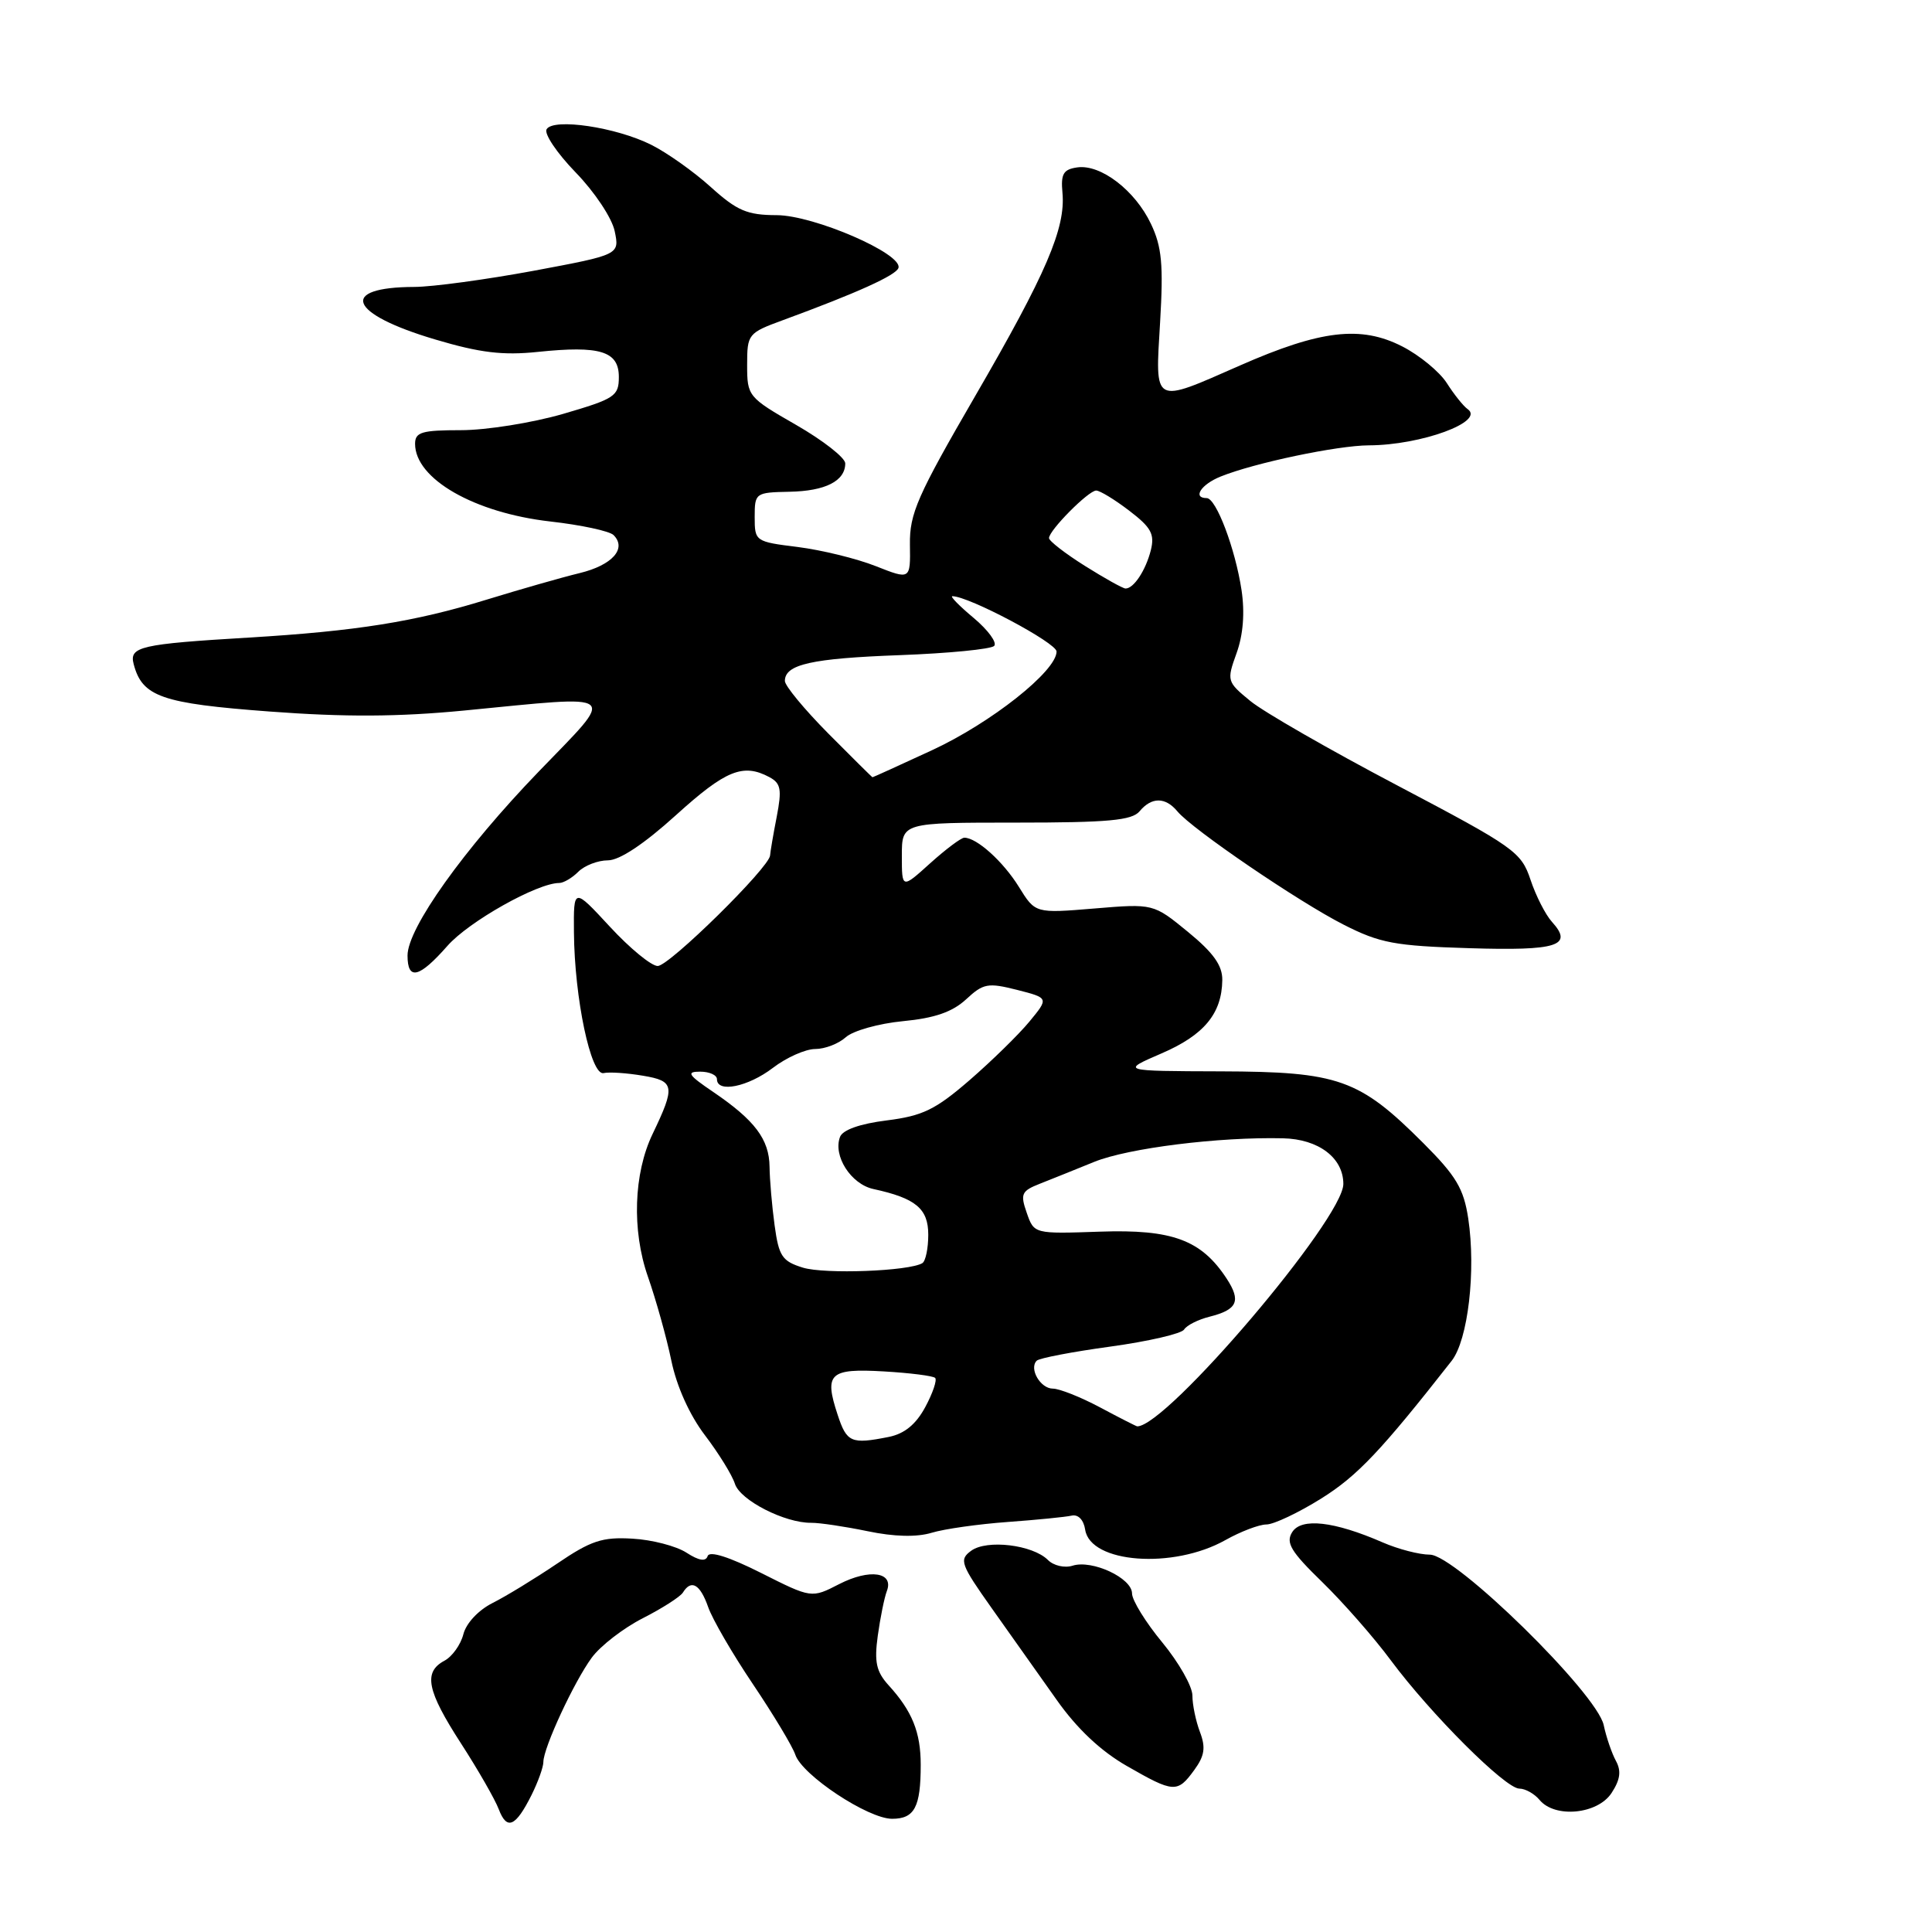 <?xml version="1.0" encoding="UTF-8" standalone="no"?>
<!DOCTYPE svg PUBLIC "-//W3C//DTD SVG 1.1//EN" "http://www.w3.org/Graphics/SVG/1.1/DTD/svg11.dtd" >
<svg xmlns="http://www.w3.org/2000/svg" xmlns:xlink="http://www.w3.org/1999/xlink" version="1.1" viewBox="0 0 256 256">
 <g >
 <path fill="currentColor"
d=" M 70.44 237.83 C 71.30 236.10 72.00 234.14 72.00 233.47 C 72.00 231.60 76.06 222.85 78.41 219.65 C 79.56 218.08 82.61 215.73 85.18 214.42 C 87.75 213.11 90.14 211.58 90.49 211.02 C 91.59 209.23 92.77 209.91 93.83 212.93 C 94.39 214.55 97.07 219.16 99.78 223.18 C 102.49 227.21 105.01 231.40 105.38 232.50 C 106.27 235.21 115.02 241.00 118.21 241.00 C 121.18 241.00 122.00 239.45 122.00 233.85 C 122.00 229.53 120.87 226.73 117.73 223.29 C 116.11 221.50 115.83 220.22 116.31 216.74 C 116.64 214.36 117.18 211.70 117.51 210.83 C 118.48 208.31 115.24 207.83 111.20 209.90 C 107.53 211.79 107.53 211.79 100.84 208.42 C 96.63 206.30 94.01 205.47 93.77 206.18 C 93.52 206.95 92.62 206.81 90.95 205.73 C 89.60 204.86 86.38 204.02 83.80 203.88 C 79.80 203.64 78.29 204.15 73.80 207.20 C 70.88 209.17 67.04 211.52 65.26 212.41 C 63.38 213.36 61.77 215.09 61.40 216.54 C 61.05 217.92 59.92 219.51 58.88 220.06 C 56.07 221.57 56.56 224.02 61.09 231.02 C 63.34 234.50 65.59 238.42 66.09 239.74 C 67.17 242.57 68.32 242.07 70.44 237.83 Z  M 213.54 237.58 C 214.69 235.82 214.85 234.67 214.12 233.33 C 213.57 232.32 212.84 230.19 212.50 228.59 C 211.60 224.37 192.86 206.00 189.46 206.00 C 188.07 206.00 185.26 205.27 183.22 204.38 C 176.77 201.57 172.43 201.08 171.22 203.02 C 170.34 204.42 171.05 205.60 175.18 209.61 C 177.94 212.30 182.05 216.97 184.29 220.00 C 189.59 227.13 199.47 237.00 201.32 237.00 C 202.11 237.00 203.32 237.68 204.00 238.50 C 206.03 240.95 211.69 240.41 213.54 237.58 Z  M 158.25 234.53 C 159.62 232.65 159.78 231.55 159.00 229.50 C 158.45 228.05 158.00 225.88 158.00 224.67 C 158.00 223.45 156.20 220.29 154.00 217.62 C 151.80 214.96 150.00 212.04 150.00 211.14 C 150.00 209.10 144.72 206.64 142.13 207.46 C 141.07 207.80 139.60 207.46 138.85 206.70 C 136.83 204.69 130.77 203.96 128.69 205.48 C 127.06 206.67 127.27 207.25 131.44 213.14 C 133.92 216.64 137.78 222.09 140.02 225.25 C 142.70 229.05 145.85 232.02 149.29 233.99 C 155.54 237.58 156.01 237.61 158.25 234.53 Z  M 162.37 204.07 C 164.40 202.93 166.85 202.00 167.81 202.00 C 168.77 202.00 172.05 200.45 175.09 198.55 C 179.88 195.55 183.02 192.22 192.35 180.32 C 194.52 177.55 195.59 168.39 194.55 161.46 C 193.95 157.50 192.95 155.82 188.59 151.46 C 180.10 142.97 177.38 142.01 161.79 141.96 C 148.50 141.92 148.50 141.92 153.89 139.59 C 159.54 137.16 161.90 134.31 161.96 129.87 C 161.99 127.94 160.79 126.25 157.41 123.48 C 152.83 119.73 152.83 119.73 145.01 120.38 C 137.18 121.03 137.18 121.03 135.01 117.52 C 132.93 114.16 129.43 111.00 127.78 111.00 C 127.35 111.00 125.32 112.53 123.25 114.39 C 119.50 117.78 119.50 117.78 119.50 113.39 C 119.50 109.00 119.50 109.00 134.63 109.00 C 146.85 109.00 149.99 108.71 151.00 107.50 C 152.59 105.59 154.42 105.59 156.01 107.51 C 157.99 109.90 172.07 119.49 178.05 122.53 C 182.85 124.97 184.82 125.34 194.70 125.64 C 206.39 126.00 208.51 125.32 205.65 122.16 C 204.79 121.22 203.51 118.70 202.80 116.57 C 201.57 112.88 200.67 112.25 185.18 104.09 C 176.21 99.37 167.43 94.33 165.68 92.89 C 162.57 90.34 162.53 90.21 163.85 86.55 C 164.73 84.11 164.96 81.20 164.51 78.19 C 163.68 72.71 161.15 66.00 159.89 66.00 C 157.97 66.00 159.15 64.18 161.75 63.14 C 166.24 61.33 177.21 59.03 181.38 59.01 C 188.31 58.99 196.83 55.86 194.47 54.21 C 193.91 53.82 192.67 52.27 191.71 50.76 C 190.75 49.26 188.09 47.07 185.80 45.90 C 180.32 43.10 174.99 43.73 164.30 48.43 C 152.68 53.54 153.06 53.74 153.72 42.69 C 154.17 35.06 153.95 32.70 152.51 29.67 C 150.41 25.23 145.85 21.74 142.75 22.18 C 140.90 22.44 140.55 23.04 140.78 25.53 C 141.22 30.22 138.65 36.22 129.21 52.49 C 121.55 65.70 120.51 68.06 120.57 72.16 C 120.64 76.83 120.64 76.83 116.03 75.01 C 113.50 74.01 108.86 72.88 105.71 72.48 C 100.08 71.78 100.00 71.73 100.00 68.51 C 100.00 65.32 100.09 65.25 104.61 65.16 C 109.38 65.07 112.00 63.73 112.00 61.40 C 112.00 60.66 109.08 58.37 105.50 56.31 C 99.12 52.65 99.00 52.49 99.00 48.37 C 99.00 44.27 99.11 44.12 103.75 42.42 C 113.55 38.82 118.75 36.47 119.05 35.50 C 119.63 33.63 107.86 28.53 102.92 28.51 C 99.00 28.50 97.67 27.93 94.19 24.79 C 91.94 22.75 88.38 20.23 86.30 19.19 C 81.63 16.85 73.35 15.62 72.43 17.12 C 72.06 17.71 73.80 20.29 76.28 22.85 C 78.79 25.43 81.09 28.89 81.45 30.63 C 82.10 33.75 82.10 33.75 70.71 35.88 C 64.44 37.04 57.33 38.01 54.91 38.02 C 44.80 38.05 46.19 41.58 57.66 44.98 C 63.60 46.75 66.64 47.11 71.25 46.63 C 79.52 45.77 82.00 46.53 82.00 49.95 C 82.00 52.50 81.47 52.84 74.59 54.85 C 70.51 56.03 64.43 57.00 61.09 57.00 C 55.88 57.00 55.00 57.26 55.00 58.81 C 55.00 63.45 62.83 67.95 72.92 69.10 C 77.00 69.56 80.77 70.37 81.30 70.90 C 83.09 72.69 81.13 74.89 76.80 75.94 C 74.44 76.51 68.90 78.10 64.50 79.45 C 54.99 82.39 47.17 83.63 33.00 84.48 C 18.61 85.34 17.10 85.68 17.71 87.99 C 18.84 92.32 21.39 93.21 35.72 94.28 C 45.72 95.03 52.79 94.99 61.50 94.15 C 82.49 92.11 81.74 91.50 71.37 102.25 C 61.44 112.55 54.00 122.99 54.00 126.61 C 54.00 129.96 55.54 129.59 59.28 125.34 C 62.11 122.11 71.20 117.00 74.10 117.00 C 74.67 117.00 75.82 116.33 76.64 115.50 C 77.47 114.68 79.23 114.00 80.55 114.00 C 82.09 114.00 85.34 111.84 89.58 108.00 C 96.15 102.05 98.46 101.11 101.94 102.97 C 103.47 103.79 103.62 104.59 102.92 108.22 C 102.46 110.57 102.07 112.88 102.04 113.35 C 101.96 114.93 88.68 128.00 87.15 128.00 C 86.31 128.00 83.46 125.66 80.81 122.79 C 76.00 117.59 76.00 117.59 76.05 123.54 C 76.12 132.27 78.29 142.57 79.98 142.19 C 80.73 142.02 83.09 142.18 85.21 142.54 C 89.40 143.24 89.51 143.93 86.47 150.26 C 83.96 155.49 83.71 163.01 85.84 169.13 C 86.92 172.22 88.33 177.25 88.96 180.31 C 89.67 183.73 91.38 187.51 93.41 190.18 C 95.22 192.56 97.01 195.45 97.38 196.61 C 98.07 198.79 103.99 201.82 107.50 201.78 C 108.60 201.77 111.95 202.27 114.95 202.89 C 118.48 203.63 121.47 203.70 123.45 203.10 C 125.13 202.59 129.66 201.95 133.52 201.67 C 137.38 201.39 141.19 201.01 141.99 200.83 C 142.86 200.63 143.59 201.38 143.79 202.69 C 144.47 207.14 155.45 207.96 162.37 204.07 Z  M 110.99 187.46 C 109.18 181.99 109.91 181.30 117.11 181.72 C 120.58 181.92 123.64 182.31 123.91 182.58 C 124.19 182.85 123.60 184.59 122.61 186.43 C 121.37 188.74 119.85 189.98 117.77 190.40 C 112.78 191.39 112.20 191.15 110.99 187.46 Z  M 145.79 186.50 C 143.20 185.12 140.38 184.00 139.51 184.00 C 137.86 184.00 136.32 181.35 137.37 180.30 C 137.70 179.96 142.09 179.12 147.13 178.43 C 152.16 177.74 156.56 176.72 156.90 176.17 C 157.24 175.61 158.76 174.85 160.27 174.47 C 163.97 173.54 164.48 172.39 162.53 169.41 C 159.18 164.30 155.34 162.87 145.76 163.20 C 137.02 163.50 137.02 163.50 136.05 160.71 C 135.17 158.20 135.35 157.81 137.79 156.85 C 139.28 156.26 142.53 154.96 145.00 153.95 C 149.50 152.13 161.50 150.63 170.00 150.83 C 174.71 150.93 178.00 153.42 178.00 156.88 C 178.00 161.49 154.61 189.00 150.69 189.00 C 150.58 189.00 148.37 187.88 145.79 186.50 Z  M 106.39 167.97 C 103.64 167.12 103.20 166.47 102.64 162.37 C 102.29 159.81 101.99 156.32 101.97 154.61 C 101.93 150.97 100.02 148.44 94.52 144.70 C 91.17 142.43 90.89 142.00 92.77 142.00 C 94.00 142.00 95.00 142.45 95.00 143.00 C 95.00 144.85 99.11 144.02 102.41 141.50 C 104.21 140.12 106.74 139.00 108.02 139.00 C 109.30 139.00 111.12 138.30 112.07 137.44 C 113.02 136.58 116.43 135.62 119.65 135.31 C 123.85 134.91 126.20 134.09 128.01 132.42 C 130.29 130.30 130.90 130.19 134.75 131.16 C 138.98 132.24 138.98 132.24 136.40 135.37 C 134.98 137.09 131.41 140.58 128.47 143.13 C 123.95 147.04 122.26 147.86 117.50 148.46 C 113.96 148.90 111.67 149.71 111.31 150.64 C 110.35 153.15 112.75 156.90 115.72 157.55 C 121.35 158.77 123.00 160.15 123.00 163.61 C 123.00 165.41 122.65 167.10 122.22 167.37 C 120.48 168.44 109.30 168.86 106.39 167.97 Z  M 109.75 97.19 C 106.59 94.00 104.00 90.87 104.00 90.23 C 104.00 88.03 107.54 87.24 119.23 86.81 C 125.68 86.57 131.31 86.02 131.73 85.59 C 132.15 85.16 130.94 83.50 129.04 81.90 C 127.13 80.31 125.85 79.00 126.19 79.00 C 128.37 79.00 140.00 85.18 140.00 86.33 C 140.00 88.92 131.32 95.79 123.47 99.42 C 119.21 101.39 115.67 103.00 115.61 102.99 C 115.55 102.99 112.91 100.37 109.75 97.19 Z  M 143.75 74.98 C 141.14 73.34 139.00 71.68 139.00 71.30 C 139.00 70.27 144.23 65.00 145.25 65.00 C 145.74 65.00 147.71 66.20 149.63 67.67 C 152.54 69.89 153.02 70.77 152.49 72.91 C 151.81 75.59 150.21 78.01 149.13 77.98 C 148.78 77.97 146.36 76.62 143.75 74.98 Z "/>
</g>
</svg>